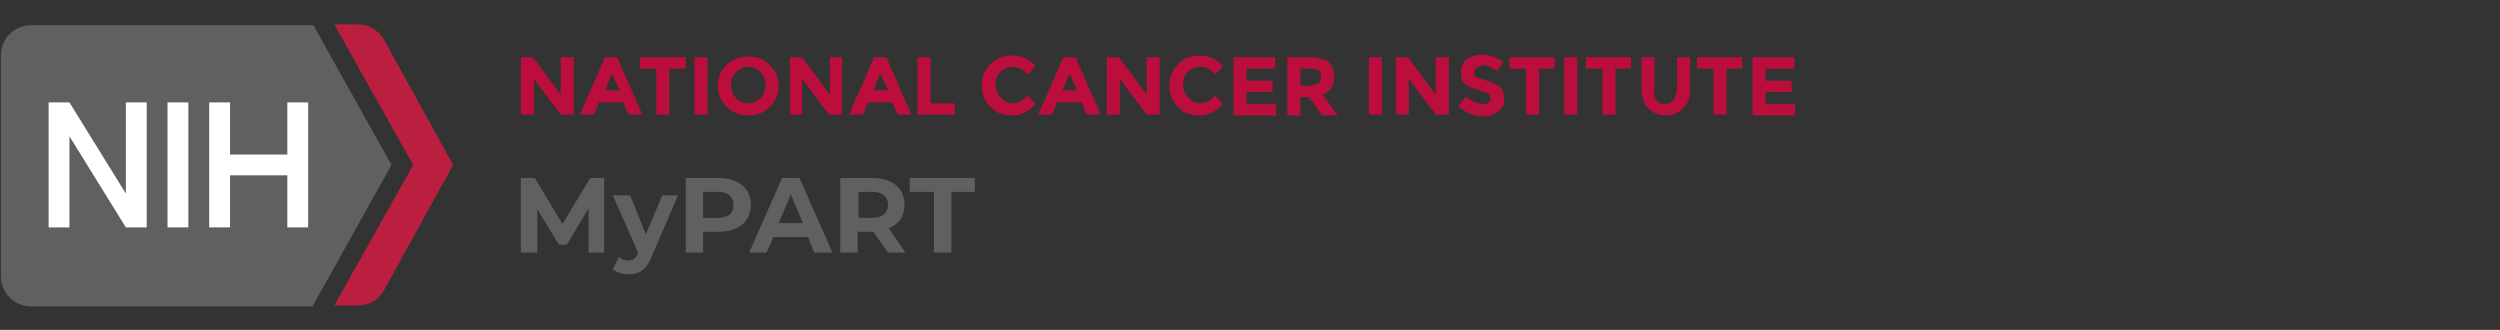 <svg baseProfile="tiny" xmlns="http://www.w3.org/2000/svg" viewBox="0 0 288 38" overflow="visible" xml:space="preserve"><rect x="0" y="0" width="288" height="38" fill="#333333" stroke="none"/><g fill="#606060"><path d="M67.8 29.1V24l-2.5 4.2h-.9l-2.5-4.1v5H60v-8.6h1.6l3.2 5.3 3.2-5.3h1.6v8.6h-1.8zM78.1 22.5l-3 7c-.6 1.6-1.5 2.1-2.7 2.1-.7 0-1.4-.2-1.8-.6l.7-1.4c.3.3.7.4 1.1.4.5 0 .8-.2 1.1-.8v-.1l-2.9-6.6h2l1.8 4.5 1.9-4.5h1.8zM86.5 23.6c0 1.9-1.4 3.1-3.7 3.1H81v2.4h-2v-8.6h3.7c2.4 0 3.8 1.2 3.8 3.1zm-2 0c0-.9-.6-1.5-1.8-1.5H81v3h1.6c1.3 0 1.9-.5 1.9-1.5zM93.1 27.3h-4l-.8 1.8h-2l3.8-8.6h2l3.8 8.6h-2.1l-.7-1.8zm-.6-1.6-1.4-3.3-1.4 3.3h2.8zM102.3 29.1l-1.7-2.4h-1.8v2.4h-2v-8.6h3.7c2.3 0 3.7 1.2 3.7 3.1 0 1.3-.6 2.2-1.8 2.7l1.9 2.8h-2zm-1.8-7h-1.6v3h1.6c1.2 0 1.8-.6 1.8-1.5s-.6-1.5-1.8-1.5zM107.5 22.1h-2.7v-1.6h7.5v1.6h-2.7v7h-2v-7z"/></g><g fill="#BB0E3D"><path d="M64.6 6.6h1.5v6.6h-1.5l-3.1-4.1v4.1H60V6.6h1.4l3.2 4.3V6.6zM72.4 13.2l-.6-1.4H69l-.6 1.4h-1.6l2.9-6.6h1.4l2.9 6.6h-1.6zm-1.9-4.7-.8 1.9h1.7l-.9-1.9zM77.1 7.9v5.3h-1.5V7.9h-1.9V6.6H79v1.3h-1.9zM80 6.6h1.5v6.6H80V6.6zM88.7 12.3c-.7.7-1.5 1-2.5 1s-1.8-.3-2.5-1-1-1.5-1-2.4.3-1.8 1-2.4c.7-.7 1.5-1 2.5-1s1.8.3 2.5 1 1 1.5 1 2.4-.3 1.7-1 2.4zm-.5-2.5c0-.6-.2-1.1-.6-1.5-.4-.4-.8-.6-1.4-.6s-1 .2-1.4.6c-.4.4-.6.9-.6 1.5s.2 1.1.6 1.5c.4.4.8.6 1.4.6s1-.2 1.4-.6c.4-.4.6-.9.6-1.5zM95.6 6.6H97v6.6h-1.5l-3.1-4.1v4.1H91V6.6h1.4l3.2 4.3V6.6zM103.4 13.2l-.6-1.4H100l-.6 1.4h-1.6l2.9-6.6h1.4l2.9 6.6h-1.6zm-2-4.7-.8 1.9h1.7l-.9-1.9zM105.7 13.2V6.6h1.5v5.3h2.8v1.3h-4.3zM116.6 11.9c.7 0 1.3-.3 1.8-.9l.9 1c-.8.8-1.6 1.3-2.7 1.3-1 0-1.9-.3-2.5-1-.7-.6-1-1.5-1-2.4 0-1 .3-1.8 1-2.5s1.5-1 2.5-1c1.1 0 2 .4 2.7 1.2l-.9 1c-.5-.6-1-.9-1.7-.9-.6 0-1 .2-1.4.5-.4.4-.6.8-.6 1.5s.2 1.1.6 1.5c.3.5.8.7 1.3.7zM125.2 13.2l-.6-1.4h-2.8l-.6 1.4h-1.6l2.9-6.6h1.4l2.9 6.6h-1.6zm-2-4.7-.8 1.9h1.7l-.9-1.9zM132.1 6.6h1.5v6.6h-1.5L129 9.1v4.1h-1.5V6.6h1.4l3.2 4.3V6.6zM138.2 11.9c.7 0 1.3-.3 1.8-.9l.9 1c-.8.8-1.6 1.3-2.7 1.3s-1.9-.3-2.5-1c-.7-.6-1-1.5-1-2.4 0-1 .3-1.8 1-2.5s1.5-1 2.5-1c1.1 0 2 .4 2.7 1.2l-.9 1c-.5-.6-1-.9-1.7-.9-.6 0-1 .2-1.4.5-.4.4-.6.8-.6 1.5s.2 1.1.6 1.5c.4.5.8.7 1.3.7zM146.9 6.6v1.3h-3.3v1.4h3v1.3h-3V12h3.4v1.3h-4.9V6.6h4.8zM153.7 8.8c0 1.1-.4 1.7-1.3 2.1l1.7 2.4h-1.8l-1.5-2.1h-1v2.1h-1.5V6.6h2.5c1 0 1.8.2 2.2.5.4.4.7.9.7 1.7zm-1.8.8c.2-.2.3-.4.3-.8s-.1-.6-.3-.7c-.2-.1-.5-.2-1-.2h-1.1v2h1.1c.5-.1.8-.2 1-.3zM157.7 6.6h1.5v6.6h-1.5V6.6zM165.4 6.6h1.5v6.6h-1.5l-3.1-4.1v4.1h-1.5V6.6h1.4l3.2 4.3V6.6zM170 7.9c-.1.1-.2.3-.2.5s.1.3.3.5c.2.1.6.2 1.2.4s1.1.4 1.5.7c.3.3.5.8.5 1.4s-.2 1.1-.7 1.4c-.4.4-1 .6-1.8.6-1 0-2-.4-2.8-1.2l.9-1.1c.7.6 1.4.9 2 .9.3 0 .5-.1.6-.2.2-.1.2-.3.2-.5s-.1-.4-.2-.5-.5-.2-1-.4c-.8-.2-1.3-.4-1.7-.7-.4-.3-.5-.8-.5-1.4s.2-1.1.7-1.5c.5-.3 1-.5 1.7-.5.4 0 .9.1 1.3.2l1.2.6-.7 1.1c-.6-.4-1.2-.7-1.8-.7-.3.2-.5.3-.7.4zM177.3 7.9v5.3h-1.5V7.9h-1.9V6.6h5.2v1.3h-1.8zM180.2 6.6h1.5v6.6h-1.5V6.6zM186.1 7.9v5.3h-1.5V7.9h-1.9V6.6h5.2v1.3h-1.8zM190.8 11.5c.2.3.6.5 1 .5s.7-.2 1-.5c.2-.3.4-.7.4-1.3V6.6h1.5v3.7c0 1-.3 1.7-.8 2.2-.5.5-1.2.8-2 .8s-1.5-.3-2-.8-.8-1.3-.8-2.2V6.6h1.5v3.6c-.2.6 0 1 .2 1.3zM198.9 7.9v5.3h-1.5V7.9h-1.9V6.6h5.2v1.3h-1.8zM206.7 6.6v1.3h-3.3v1.4h3v1.3h-3V12h3.4v1.3h-4.9V6.6h4.8z"/></g><g><path fill="#606061" d="m45.1 19-9-16.1H3.6C1.7 2.9.1 4.4.1 6.4v25.4c0 1.9 1.5 3.5 3.5 3.5H36L45.1 19z"/><path fill="#BA1F40" d="M44.2 4.5c-.6-1-1.8-1.7-3-1.7h-2.7L47.6 19l-9.1 16.2h2.7c1.2 0 2.4-.6 3-1.7l8-14.5-8-14.5z"/><path fill="#FFF" d="M19.3 11.8h2.4v14.4h-2.4zM14.5 11.8v10.5L8 11.8H5.6v14.4H8V15.7l6.5 10.5h2.4V11.8zM33.1 11.8v6h-6.6v-6h-2.4v14.4h2.4v-6h6.6v6h2.4V11.8z"/></g></svg>